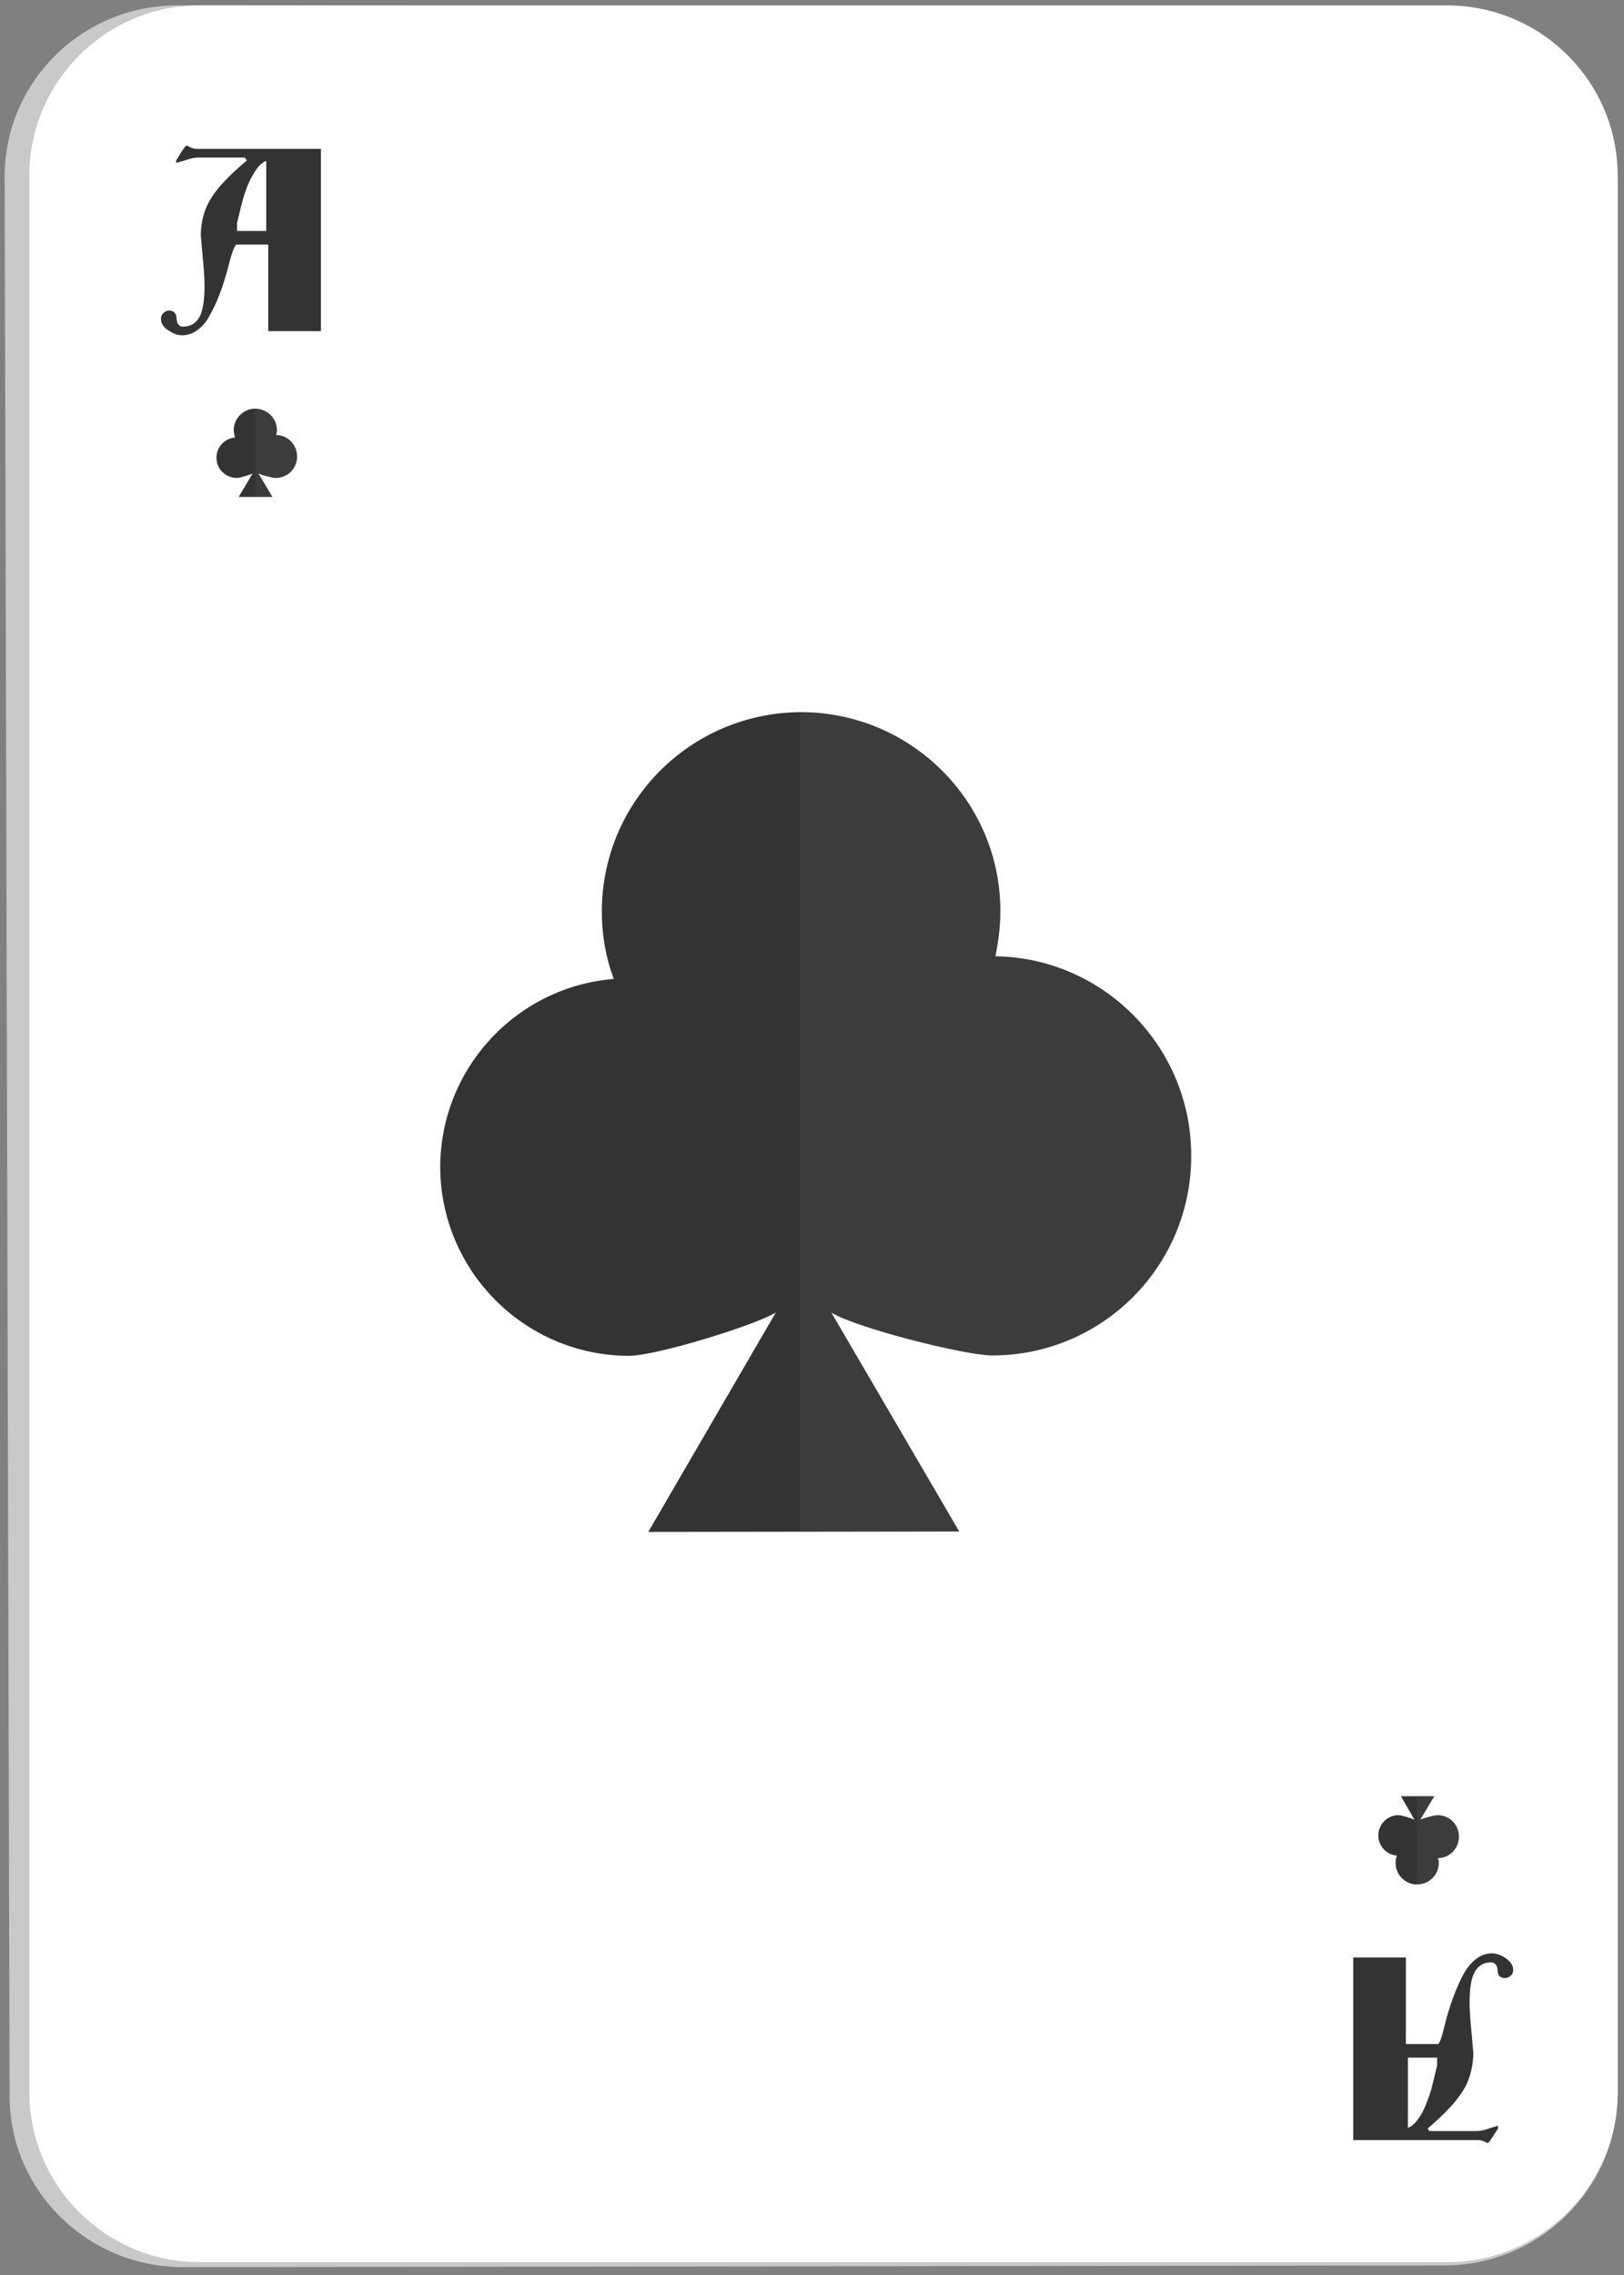<?xml version="1.0"?>
<svg width="40" height="56" xmlns="http://www.w3.org/2000/svg" xmlns:svg="http://www.w3.org/2000/svg" enable-background="new 0 0 450 450" version="1.1" xml:space="preserve">
 <rect width="100%" height="100%" fill="#808080" stroke="none"/>
 <g class="layer">
  <title>Layer 1</title>
  <g id="svg_2326" transform="translate(0.007, 0.052) scale(1.013, 1) translate(-0.007, -0.052) translate(0.007, 0.05) matrix(1, 0, 0, 1.015, -205.144, -55.894)">
   <g id="svg_2327">
    <g id="svg_2328">
     <g id="svg_2329">
      <path d="m209.58,110c-2.31,0 -4.2,-1.85 -4.21,-4.13l-0.12,-46.57c0,-2.29 1.88,-4.16 4.21,-4.15l30.78,0.05c2.31,0.01 4.2,1.87 4.23,4.16l0,46.48c-0.03,2.27 -1.91,4.12 -4.22,4.12l-30.67,0.04z" fill="#C9C9C9" id="svg_2330"/>
     </g>
     <path d="m209.99,109.88c-2.28,0 -4.14,-1.85 -4.14,-4.13l0,-46.47c0,-2.28 1.86,-4.13 4.14,-4.13l30.33,0c2.29,0 4.15,1.85 4.15,4.13l0,46.47c0,2.28 -1.86,4.13 -4.15,4.13l-30.33,0z" fill="#FFFFFF" id="svg_2331"/>
     <g id="svg_2332">
      <path d="m238.04,102.49l1.28,0l0,2.1l0.79,0c0.04,-0.05 0.09,-0.18 0.14,-0.4c0.13,-0.54 0.3,-0.98 0.48,-1.31c0.08,-0.14 0.17,-0.25 0.27,-0.33c0.13,-0.11 0.27,-0.16 0.41,-0.16c0.09,0 0.2,0.03 0.31,0.1c0.14,0.09 0.21,0.19 0.21,0.3c0,0.06 -0.02,0.11 -0.06,0.14c-0.04,0.04 -0.09,0.06 -0.14,0.06c-0.11,0 -0.18,-0.06 -0.18,-0.19c-0.01,-0.13 -0.07,-0.19 -0.16,-0.19c-0.21,0 -0.36,0.11 -0.44,0.33c-0.05,0.14 -0.08,0.35 -0.08,0.63c0,0.16 0.01,0.35 0.03,0.56c0.02,0.21 0.04,0.44 0.06,0.67c0,0.28 -0.06,0.53 -0.16,0.76c-0.09,0.18 -0.23,0.38 -0.42,0.58c-0.11,0.12 -0.29,0.29 -0.53,0.5l0.04,0.06l1.13,0c0.07,0 0.14,-0.01 0.19,-0.02c0.12,-0.04 0.23,-0.07 0.35,-0.11l0,0.07c-0.05,0.08 -0.09,0.14 -0.11,0.17c-0.08,0.12 -0.12,0.18 -0.14,0.18c-0.01,0 -0.04,-0.01 -0.09,-0.04c-0.05,-0.02 -0.09,-0.03 -0.14,-0.03l-3.04,0l0,-4.43zm1.33,2.43l0,1.7c0.11,-0.03 0.23,-0.16 0.35,-0.37c0.04,-0.08 0.09,-0.19 0.14,-0.33c0.04,-0.1 0.08,-0.22 0.11,-0.36c0.07,-0.29 0.11,-0.44 0.11,-0.45l0,-0.19l-0.71,0z" fill="#333333" id="svg_2333"/>
     </g>
     <g id="svg_2334">
      <path d="m212.94,63.05l-1.28,0l0,-2.1l-0.78,0c-0.05,0.05 -0.1,0.19 -0.16,0.41c-0.13,0.53 -0.29,0.97 -0.48,1.3c-0.07,0.14 -0.16,0.25 -0.27,0.34c-0.13,0.1 -0.26,0.15 -0.4,0.15c-0.1,0 -0.2,-0.03 -0.31,-0.1c-0.14,-0.08 -0.21,-0.18 -0.21,-0.3c0,-0.05 0.02,-0.1 0.06,-0.14c0.04,-0.04 0.09,-0.06 0.14,-0.06c0.11,0 0.18,0.07 0.18,0.2c0.01,0.12 0.06,0.19 0.15,0.19c0.22,0 0.37,-0.11 0.45,-0.33c0.05,-0.15 0.08,-0.36 0.08,-0.63c0,-0.17 -0.01,-0.36 -0.03,-0.57c-0.02,-0.21 -0.04,-0.43 -0.06,-0.67c0,-0.27 0.05,-0.52 0.16,-0.75c0.09,-0.19 0.23,-0.38 0.42,-0.58c0.11,-0.12 0.29,-0.29 0.54,-0.5l-0.05,-0.07l-1.13,0c-0.07,0 -0.14,0.01 -0.2,0.03c-0.11,0.03 -0.23,0.07 -0.34,0.1l0,-0.06c0.05,-0.08 0.09,-0.14 0.11,-0.18c0.08,-0.12 0.12,-0.18 0.14,-0.18c0.01,0 0.04,0.01 0.09,0.04c0.05,0.02 0.09,0.04 0.14,0.04l3.04,0l0,4.42zm-1.33,-2.43l0,-1.7c-0.11,0.04 -0.23,0.16 -0.34,0.37c-0.05,0.08 -0.1,0.19 -0.15,0.33c-0.04,0.11 -0.08,0.23 -0.11,0.36c-0.07,0.29 -0.11,0.44 -0.11,0.45l0,0.19l0.71,0z" fill="#333333" id="svg_2335"/>
     </g>
    </g>
   </g>
   <g id="svg_2336">
    <path d="m229.34,78.21c0.07,-0.35 0.12,-0.71 0.12,-1.08c0.01,-2.68 -2.18,-4.84 -4.85,-4.84c-2.67,0.01 -4.84,2.16 -4.84,4.84c0,0.57 0.1,1.12 0.29,1.63c-2.36,0.19 -4.21,2.16 -4.22,4.56c0.01,2.53 2.06,4.57 4.58,4.58c0.68,0 3.07,-0.74 3.58,-1.05l-3.1,5.32l7.56,-0.01l-3.11,-5.31c0.62,0.38 3.26,1.04 3.91,1.04c2.68,0 4.85,-2.17 4.84,-4.85c0,-2.64 -2.13,-4.79 -4.76,-4.83z" fill="#333333" id="svg_2337"/>
    <path d="m229.34,78.21c0.07,-0.35 0.12,-0.71 0.12,-1.08c0.01,-2.68 -2.18,-4.84 -4.85,-4.84c0,0 -0.01,0 -0.02,0l0,19.88l3.87,-0.01l-3.11,-5.31c0.62,0.38 3.26,1.04 3.91,1.04c2.68,0 4.85,-2.17 4.84,-4.85c0,-2.64 -2.13,-4.79 -4.76,-4.83z" fill="#616161" id="svg_2338" opacity="0.2"/>
   </g>
   <g id="svg_2339">
    <path d="m211.85,65.57c0.01,-0.04 0.02,-0.08 0.02,-0.12c0,-0.29 -0.24,-0.52 -0.53,-0.52c-0.28,0 -0.52,0.23 -0.52,0.52c0,0.06 0.02,0.12 0.03,0.18c-0.25,0.02 -0.45,0.23 -0.45,0.49c0,0.27 0.22,0.49 0.5,0.49c0.07,0 0.33,-0.08 0.38,-0.11l-0.34,0.57l0.82,0l-0.34,-0.57c0.07,0.04 0.35,0.11 0.42,0.11c0.29,0 0.52,-0.23 0.52,-0.52c0,-0.29 -0.23,-0.52 -0.51,-0.52z" fill="#333333" id="svg_2340"/>
    <path d="m211.85,65.57c0.01,-0.04 0.02,-0.08 0.02,-0.12c0,-0.29 -0.24,-0.52 -0.53,-0.52c0,0 0,0 0,0l0,2.14l0.42,0l-0.34,-0.57c0.07,0.04 0.35,0.11 0.42,0.11c0.29,0 0.52,-0.23 0.52,-0.52c0,-0.29 -0.23,-0.52 -0.51,-0.52z" fill="#616161" id="svg_2341" opacity="0.2"/>
   </g>
   <g id="svg_2342">
    <path d="m240.1,100.08c0.01,0.04 0.02,0.08 0.02,0.12c0,0.29 -0.24,0.52 -0.53,0.52c-0.28,0 -0.52,-0.23 -0.52,-0.52c0,-0.06 0.01,-0.12 0.03,-0.18c-0.25,-0.02 -0.45,-0.23 -0.45,-0.49c0,-0.27 0.22,-0.49 0.49,-0.49c0.08,0 0.33,0.08 0.39,0.11l-0.33,-0.57l0.81,0l-0.34,0.57c0.07,-0.04 0.35,-0.11 0.42,-0.11c0.29,0 0.52,0.23 0.52,0.52c0,0.29 -0.23,0.52 -0.51,0.52z" fill="#333333" id="svg_2343"/>
    <path d="m240.1,100.08c0.01,0.04 0.02,0.08 0.02,0.12c0,0.29 -0.24,0.52 -0.53,0.52c0,0 0,0 0,0l0,-2.14l0.42,0l-0.34,0.57c0.07,-0.04 0.36,-0.11 0.42,-0.11c0.29,0 0.52,0.23 0.52,0.52c0,0.29 -0.23,0.52 -0.51,0.52z" fill="#616161" id="svg_2344" opacity="0.2"/>
   </g>
  </g>
 </g>

</svg>